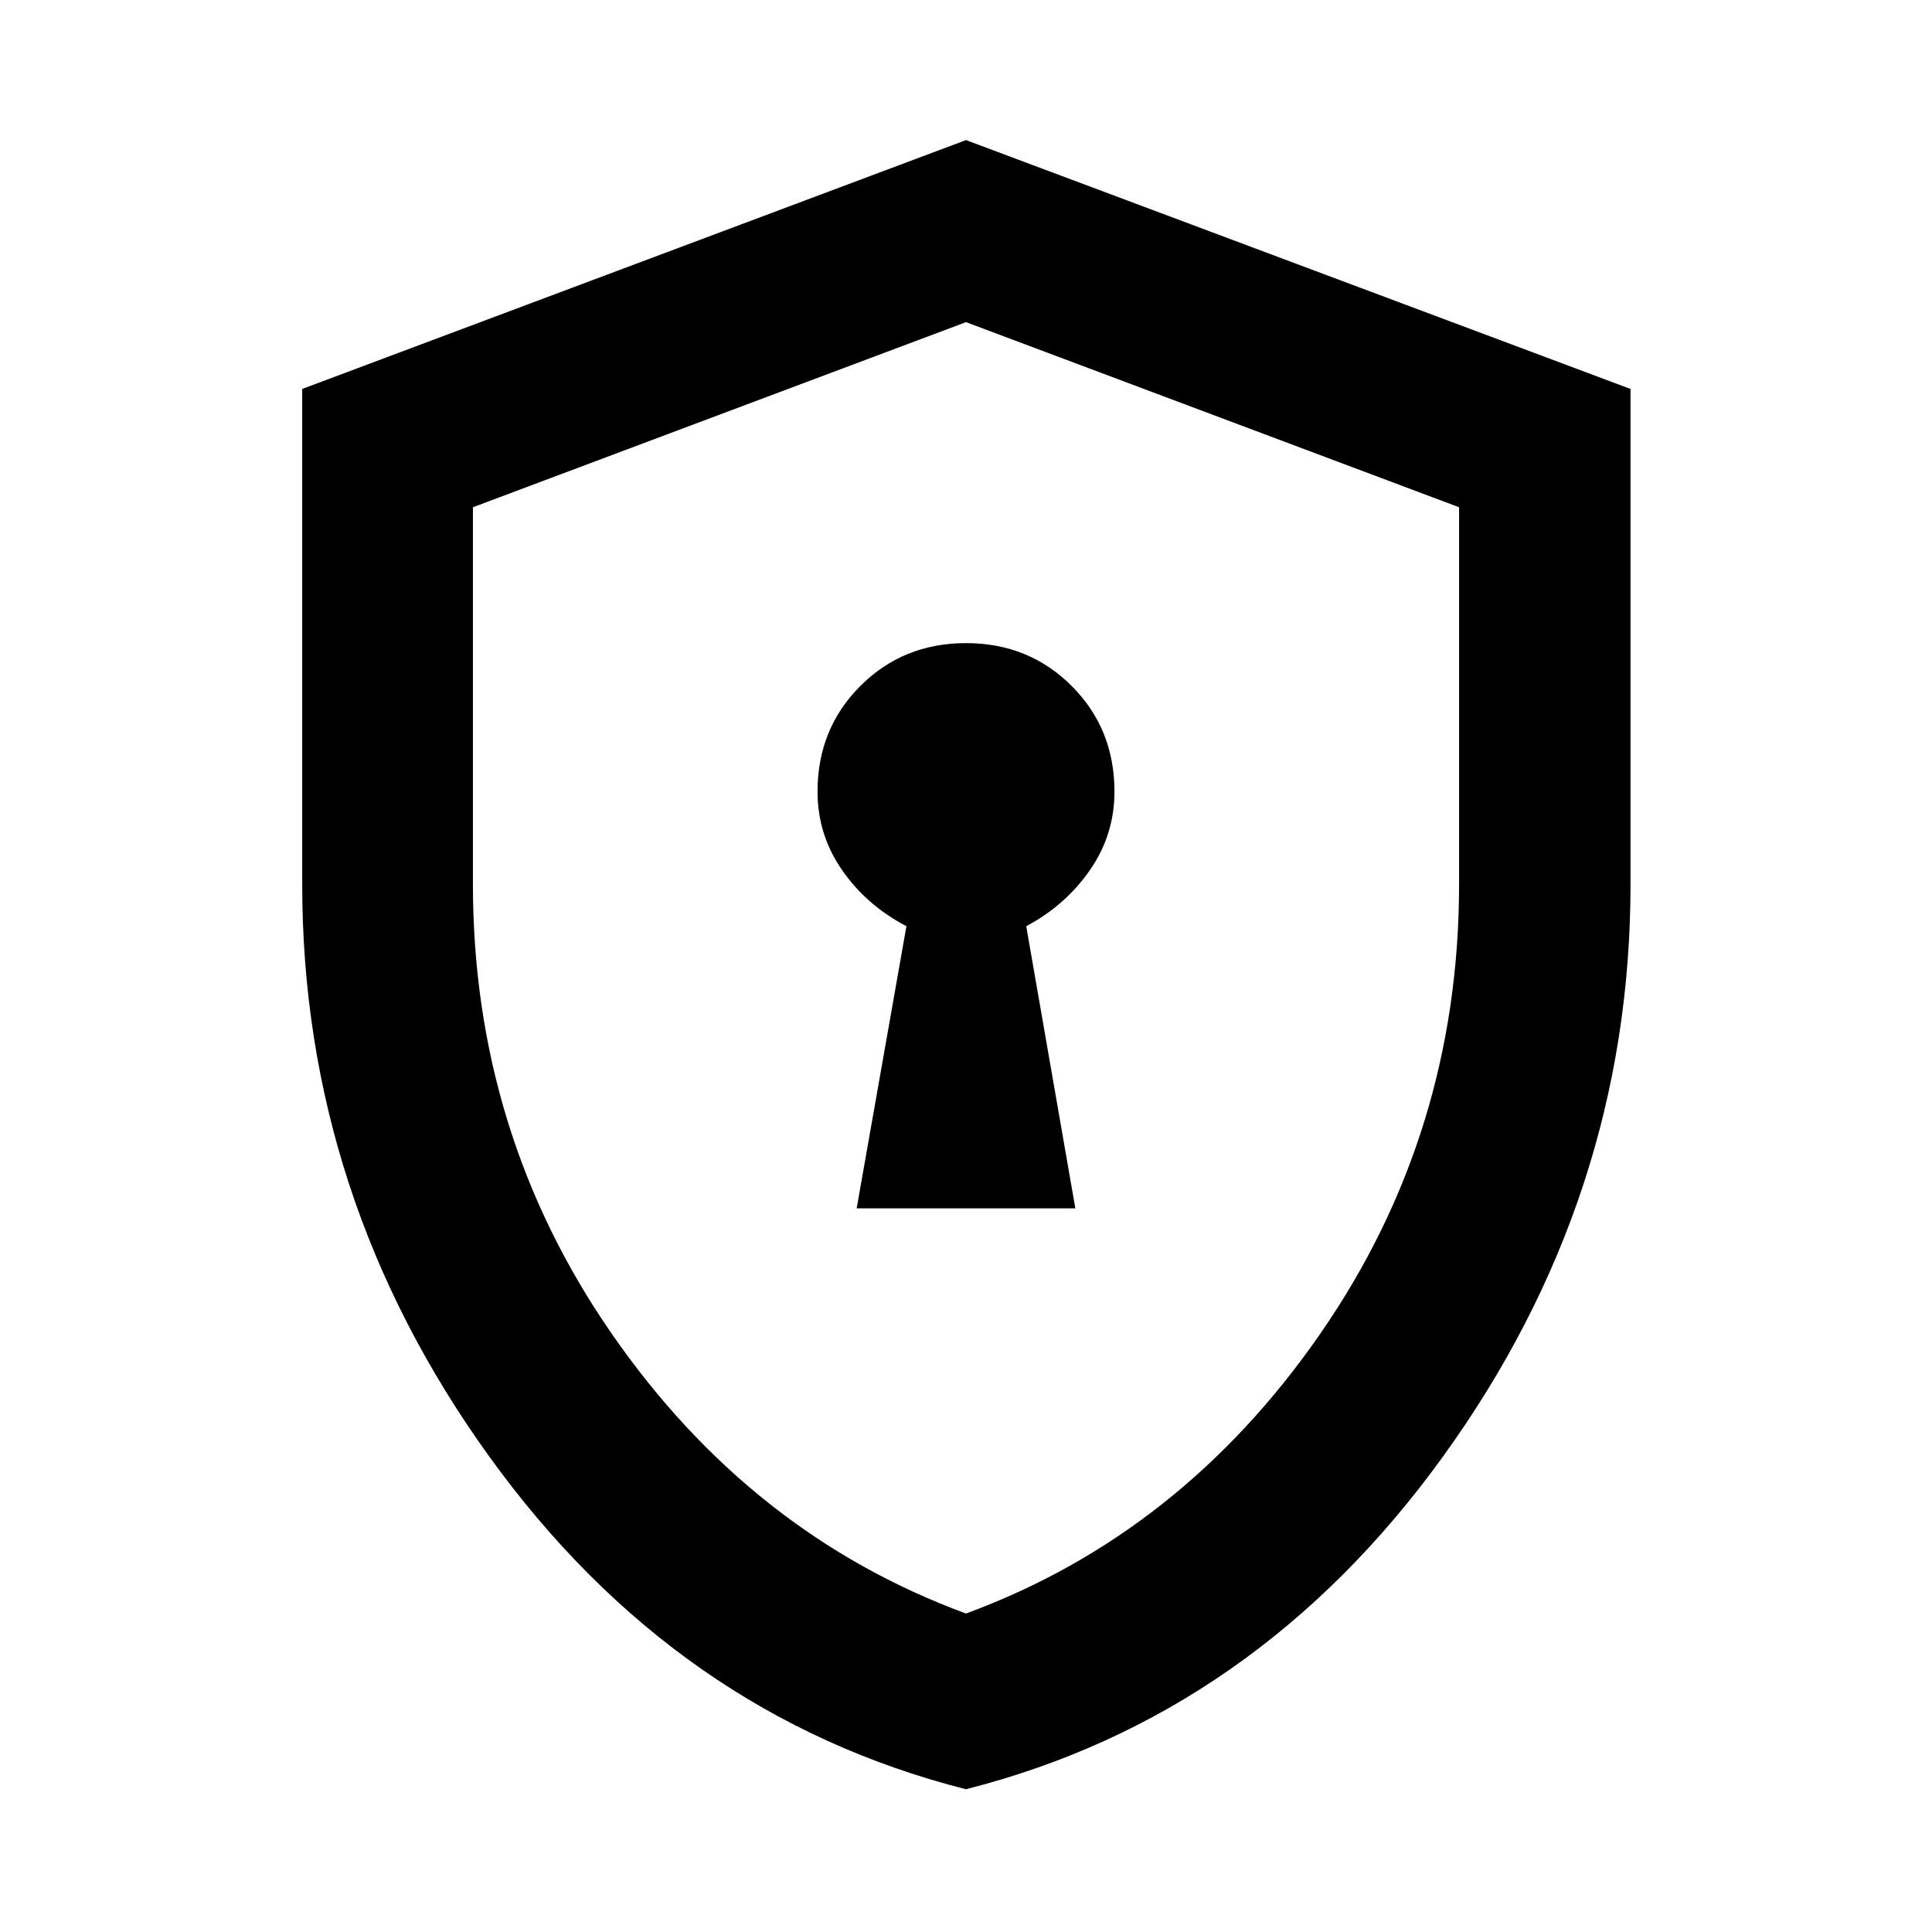 <svg xmlns="http://www.w3.org/2000/svg" height="40" viewBox="0 -960 960 960" width="40"><path d="M425.67-359.57h108.66l-24.4-140.21q19.53-10.38 31.68-27.93 12.16-17.55 12.16-38.96 0-31.22-21.27-52.49-21.28-21.28-52.5-21.28t-52.49 21.28q-21.28 21.27-21.28 52.49 0 21.41 12.16 38.96 12.15 17.55 32.01 27.93l-24.73 140.21Zm54.31 288.63Q335.89-107.5 243.03-236.37q-92.86-128.88-92.86-284.17v-246.2L480-890.39l330.2 123.66v246.06q0 155.35-93.07 284.26T479.98-70.94Zm.02-87.31q106.96-39.35 175.99-138.96 69.02-99.61 69.02-223.52v-187.22L480-799.93l-245.01 91.98v187.22q0 123.91 69.02 223.52Q373.04-197.6 480-158.25Zm0-320.83Z"/></svg>